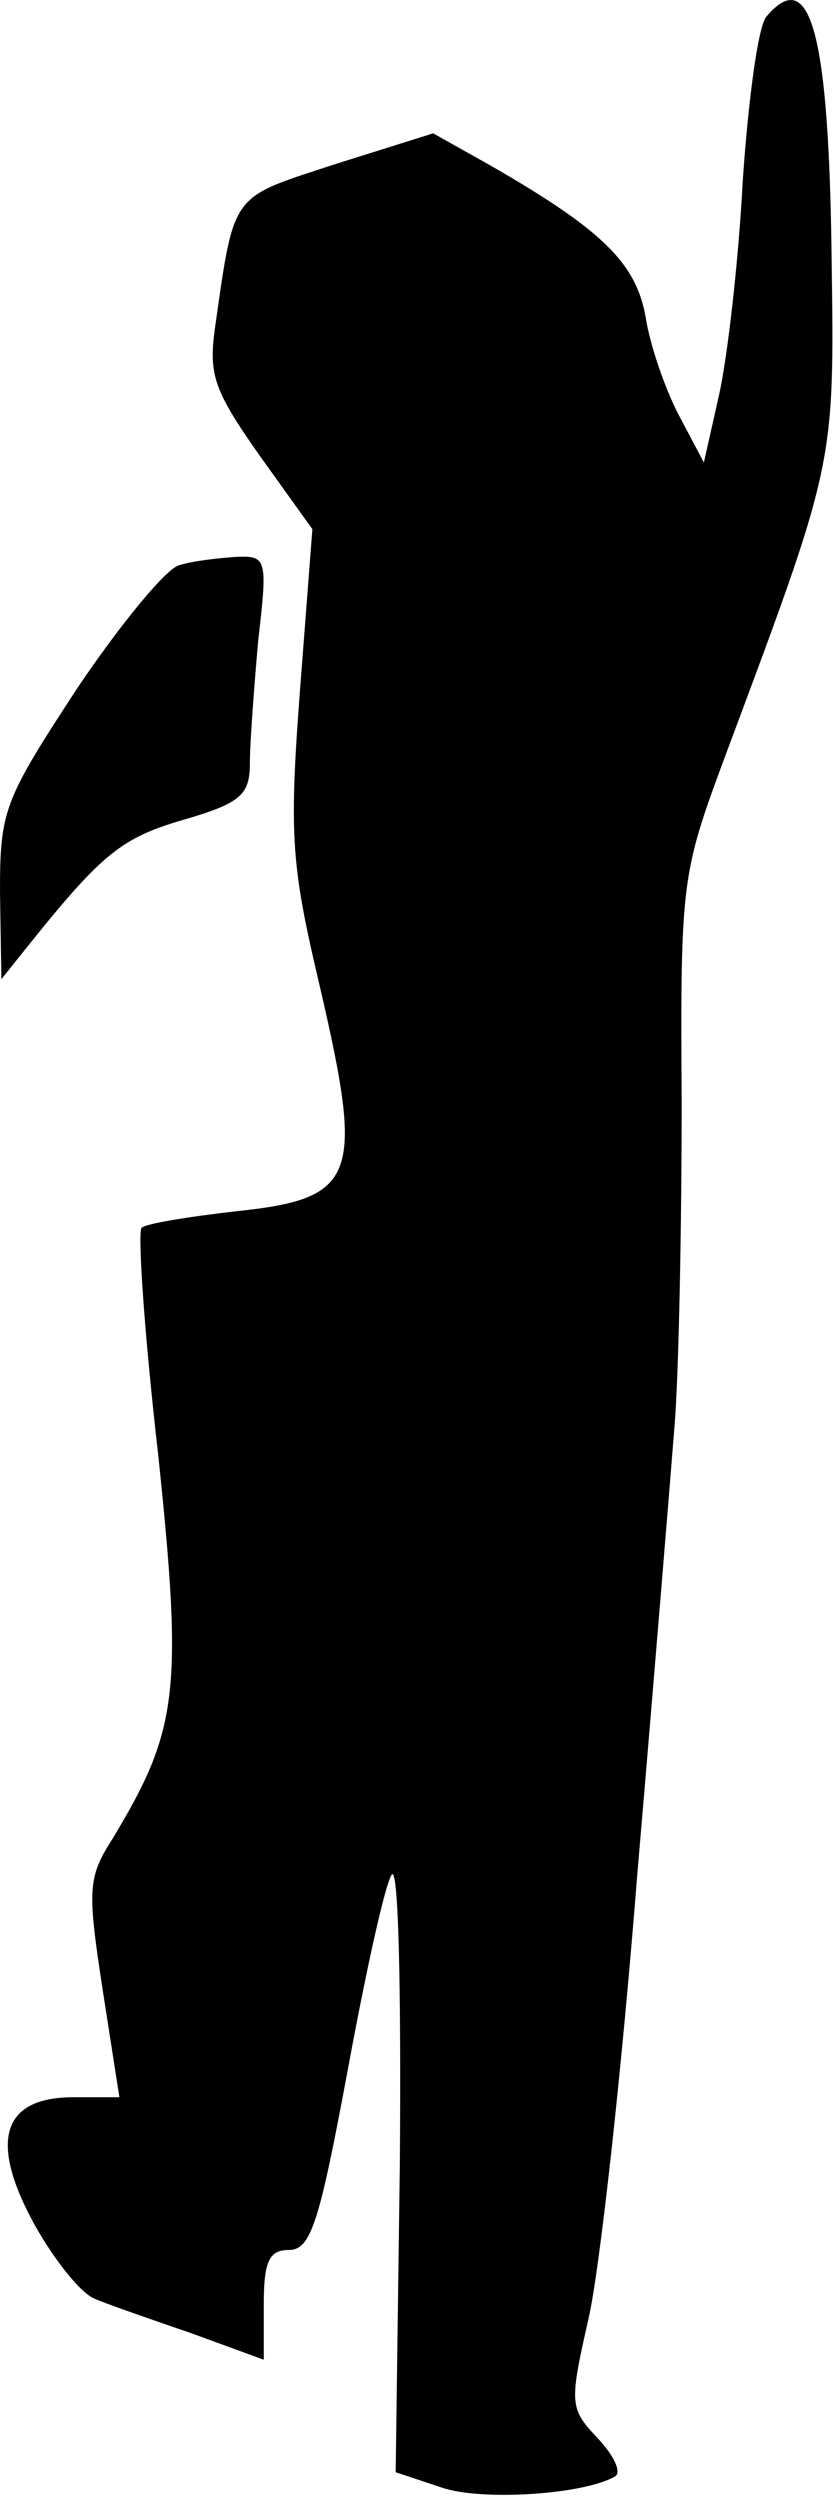 <?xml version="1.0" standalone="no"?>
<!DOCTYPE svg PUBLIC "-//W3C//DTD SVG 20010904//EN"
 "http://www.w3.org/TR/2001/REC-SVG-20010904/DTD/svg10.dtd">
<svg version="1.0" xmlns="http://www.w3.org/2000/svg"
 width="60pt" height="180pt" viewBox="0 0 60 180"
 preserveAspectRatio="xMidYMid meet">
<g transform="translate(0,180) scale(0.1,-0.1)"
fill="#000000" stroke="none">
<path fill="#000000" stroke="none" d="M552 1788 c-6 -7 -13 -60 -17 -118 -3
-58 -11 -127 -17 -154 l-11 -49 -18 34 c-10 19 -21 51 -24 71 -7 39 -32 63
-112 109 l-41 23 -70 -22 c-76 -25 -73 -19 -87 -117 -5 -35 -1 -46 32 -93 l38
-53 -9 -117 c-8 -106 -6 -126 15 -215 31 -134 26 -150 -60 -159 -35 -4 -66 -9
-69 -12 -3 -3 2 -77 12 -164 18 -171 14 -198 -33 -276 -18 -28 -18 -37 -7
-109 l12 -77 -33 0 c-52 0 -61 -32 -28 -92 14 -25 33 -49 43 -53 9 -4 41 -15
70 -25 l52 -19 0 40 c0 31 4 39 18 39 16 0 22 20 42 127 13 71 27 135 32 143
5 9 7 -80 6 -208 l-3 -222 33 -11 c29 -10 103 -5 125 8 5 3 -1 15 -12 27 -21
22 -21 25 -7 87 8 35 24 179 35 319 12 140 24 287 27 325 3 39 5 143 5 232 -1
157 0 164 30 245 81 217 80 211 78 363 -2 160 -15 211 -47 173z"/>
<path fill="#000000" stroke="none" d="M129 1393 c-9 -2 -42 -42 -73 -88 -53
-81 -56 -88 -56 -147 l1 -63 20 25 c53 66 67 77 112 90 41 12 47 18 47 41 0
14 3 54 6 88 7 60 6 61 -17 60 -13 -1 -31 -3 -40 -6z"/>
</g>
</svg>
